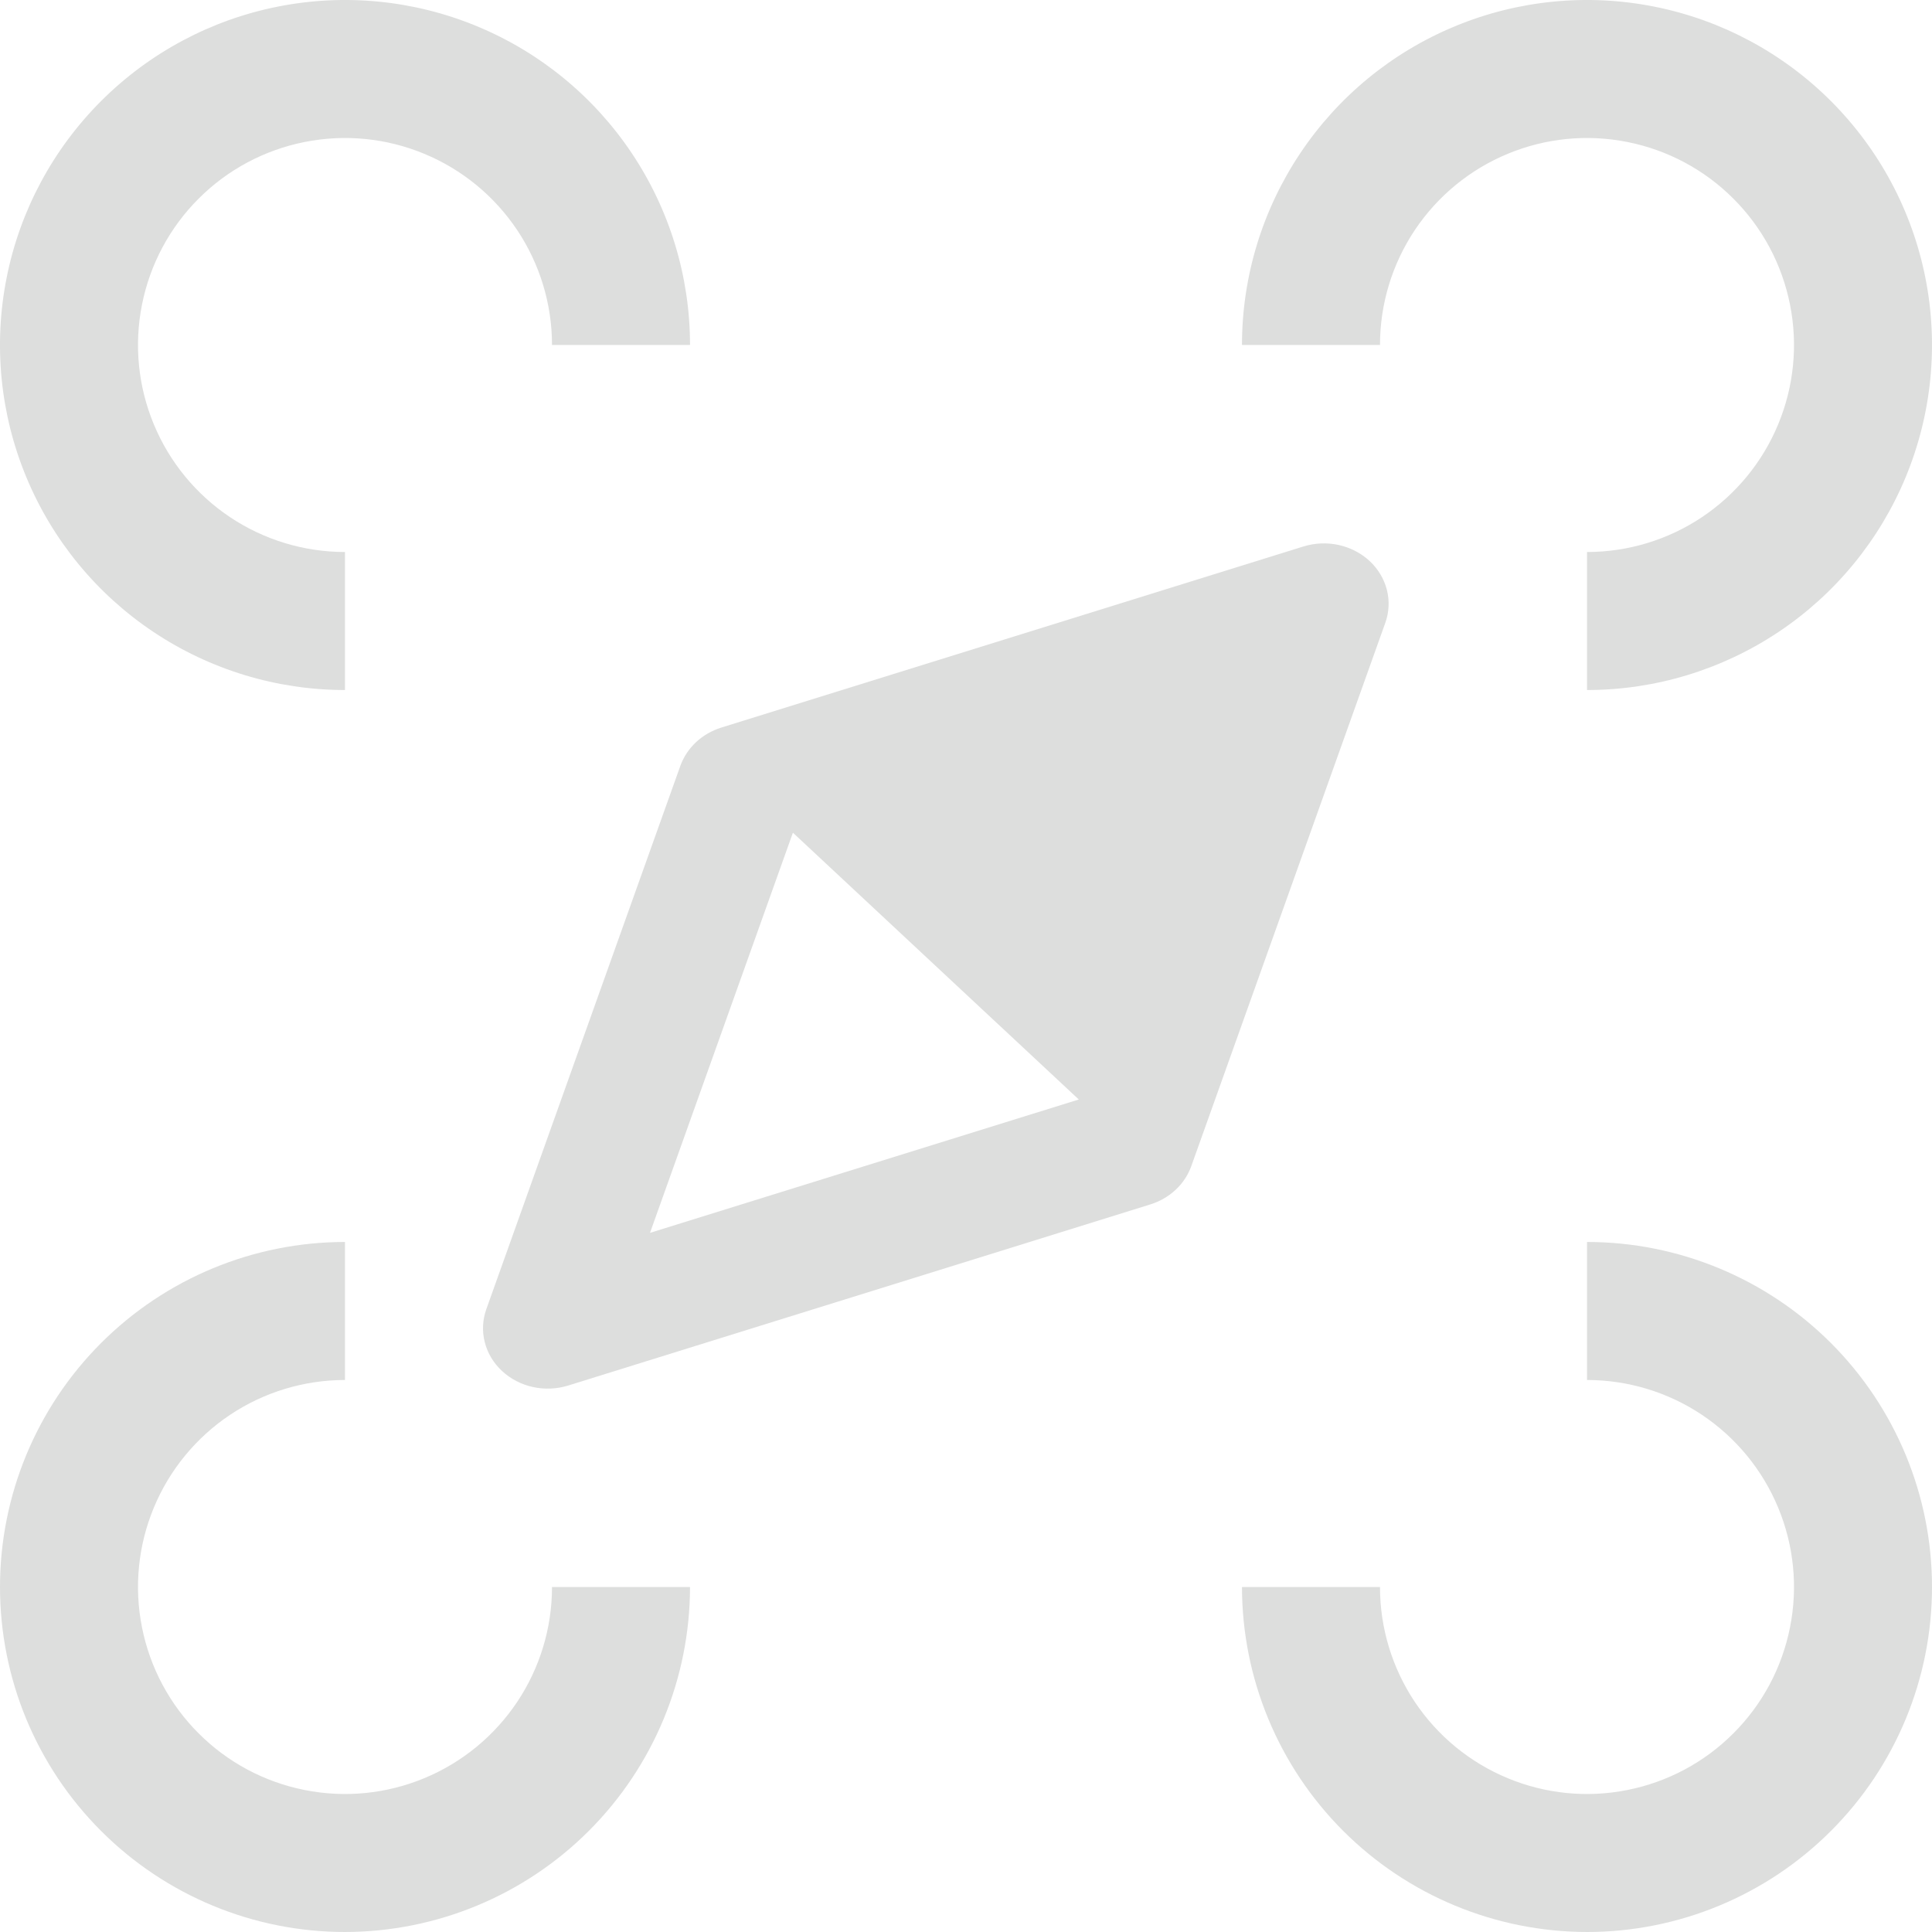 <svg width="32" height="32" viewBox="0 0 32 32" fill="none" xmlns="http://www.w3.org/2000/svg">
<path d="M22.686 9.293C22.545 9.162 22.368 9.07 22.175 9.027C21.981 8.984 21.779 8.993 21.59 9.051L11.947 12.051C11.79 12.1 11.646 12.183 11.528 12.293C11.411 12.403 11.322 12.537 11.269 12.684L8.055 21.684C7.992 21.86 7.983 22.049 8.029 22.23C8.074 22.41 8.173 22.576 8.314 22.707C8.455 22.838 8.632 22.931 8.825 22.973C9.019 23.016 9.222 23.007 9.41 22.949L19.053 19.949C19.211 19.9 19.354 19.817 19.472 19.707C19.59 19.597 19.678 19.463 19.731 19.316L22.945 10.316C23.008 10.14 23.017 9.951 22.971 9.77C22.925 9.59 22.827 9.424 22.686 9.293ZM10.766 20.42L13.133 13.792L17.868 18.211L10.766 20.42Z" fill="#DDDEDD"/>
<path d="M5.714 11.429C4.584 11.429 3.479 11.093 2.54 10.466C1.6 9.838 0.867 8.945 0.435 7.901C0.002 6.857 -0.111 5.708 0.11 4.599C0.33 3.491 0.875 2.473 1.674 1.674C2.473 0.875 3.491 0.33 4.599 0.11C5.708 -0.111 6.857 0.002 7.901 0.435C8.945 0.867 9.838 1.6 10.466 2.54C11.093 3.479 11.429 4.584 11.429 5.714H9.143C9.143 5.036 8.942 4.373 8.565 3.809C8.188 3.246 7.653 2.806 7.026 2.547C6.4 2.287 5.71 2.219 5.045 2.352C4.38 2.484 3.769 2.81 3.29 3.29C2.81 3.769 2.484 4.38 2.352 5.045C2.219 5.71 2.287 6.4 2.547 7.026C2.806 7.653 3.246 8.188 3.809 8.565C4.373 8.942 5.036 9.143 5.714 9.143V11.429ZM26.286 11.429V9.143C26.964 9.143 27.627 8.942 28.191 8.565C28.754 8.188 29.194 7.653 29.453 7.026C29.713 6.4 29.781 5.71 29.648 5.045C29.516 4.38 29.19 3.769 28.71 3.29C28.231 2.81 27.62 2.484 26.955 2.352C26.29 2.219 25.6 2.287 24.974 2.547C24.347 2.806 23.812 3.246 23.435 3.809C23.058 4.373 22.857 5.036 22.857 5.714H20.571C20.571 4.584 20.907 3.479 21.535 2.54C22.162 1.6 23.055 0.867 24.099 0.435C25.143 0.002 26.292 -0.111 27.401 0.11C28.509 0.33 29.527 0.875 30.326 1.674C31.125 2.473 31.67 3.491 31.89 4.599C32.111 5.708 31.997 6.857 31.565 7.901C31.133 8.945 30.4 9.838 29.46 10.466C28.521 11.093 27.416 11.429 26.286 11.429ZM5.714 32C4.199 32 2.745 31.398 1.674 30.326C0.602 29.255 2.54389e-06 27.801 2.54389e-06 26.286C2.54389e-06 24.77 0.602 23.317 1.674 22.245C2.745 21.174 4.199 20.571 5.714 20.571V22.857C5.036 22.857 4.373 23.058 3.809 23.435C3.246 23.812 2.806 24.347 2.547 24.974C2.287 25.6 2.219 26.29 2.352 26.955C2.484 27.62 2.81 28.231 3.29 28.71C3.769 29.19 4.38 29.516 5.045 29.648C5.71 29.781 6.4 29.713 7.026 29.453C7.653 29.194 8.188 28.754 8.565 28.191C8.942 27.627 9.143 26.964 9.143 26.286H11.429C11.427 27.801 10.825 29.253 9.753 30.325C8.682 31.396 7.229 31.998 5.714 32V32ZM26.286 32C24.771 31.998 23.318 31.396 22.247 30.325C21.175 29.253 20.573 27.801 20.571 26.286H22.857C22.857 26.964 23.058 27.627 23.435 28.191C23.812 28.754 24.347 29.194 24.974 29.453C25.6 29.713 26.29 29.781 26.955 29.648C27.62 29.516 28.231 29.19 28.71 28.71C29.19 28.231 29.516 27.62 29.648 26.955C29.781 26.29 29.713 25.6 29.453 24.974C29.194 24.347 28.754 23.812 28.191 23.435C27.627 23.058 26.964 22.857 26.286 22.857V20.571C27.801 20.571 29.255 21.174 30.326 22.245C31.398 23.317 32 24.77 32 26.286C32 27.801 31.398 29.255 30.326 30.326C29.255 31.398 27.801 32 26.286 32Z" fill="#DDDEDD"/>
</svg>
